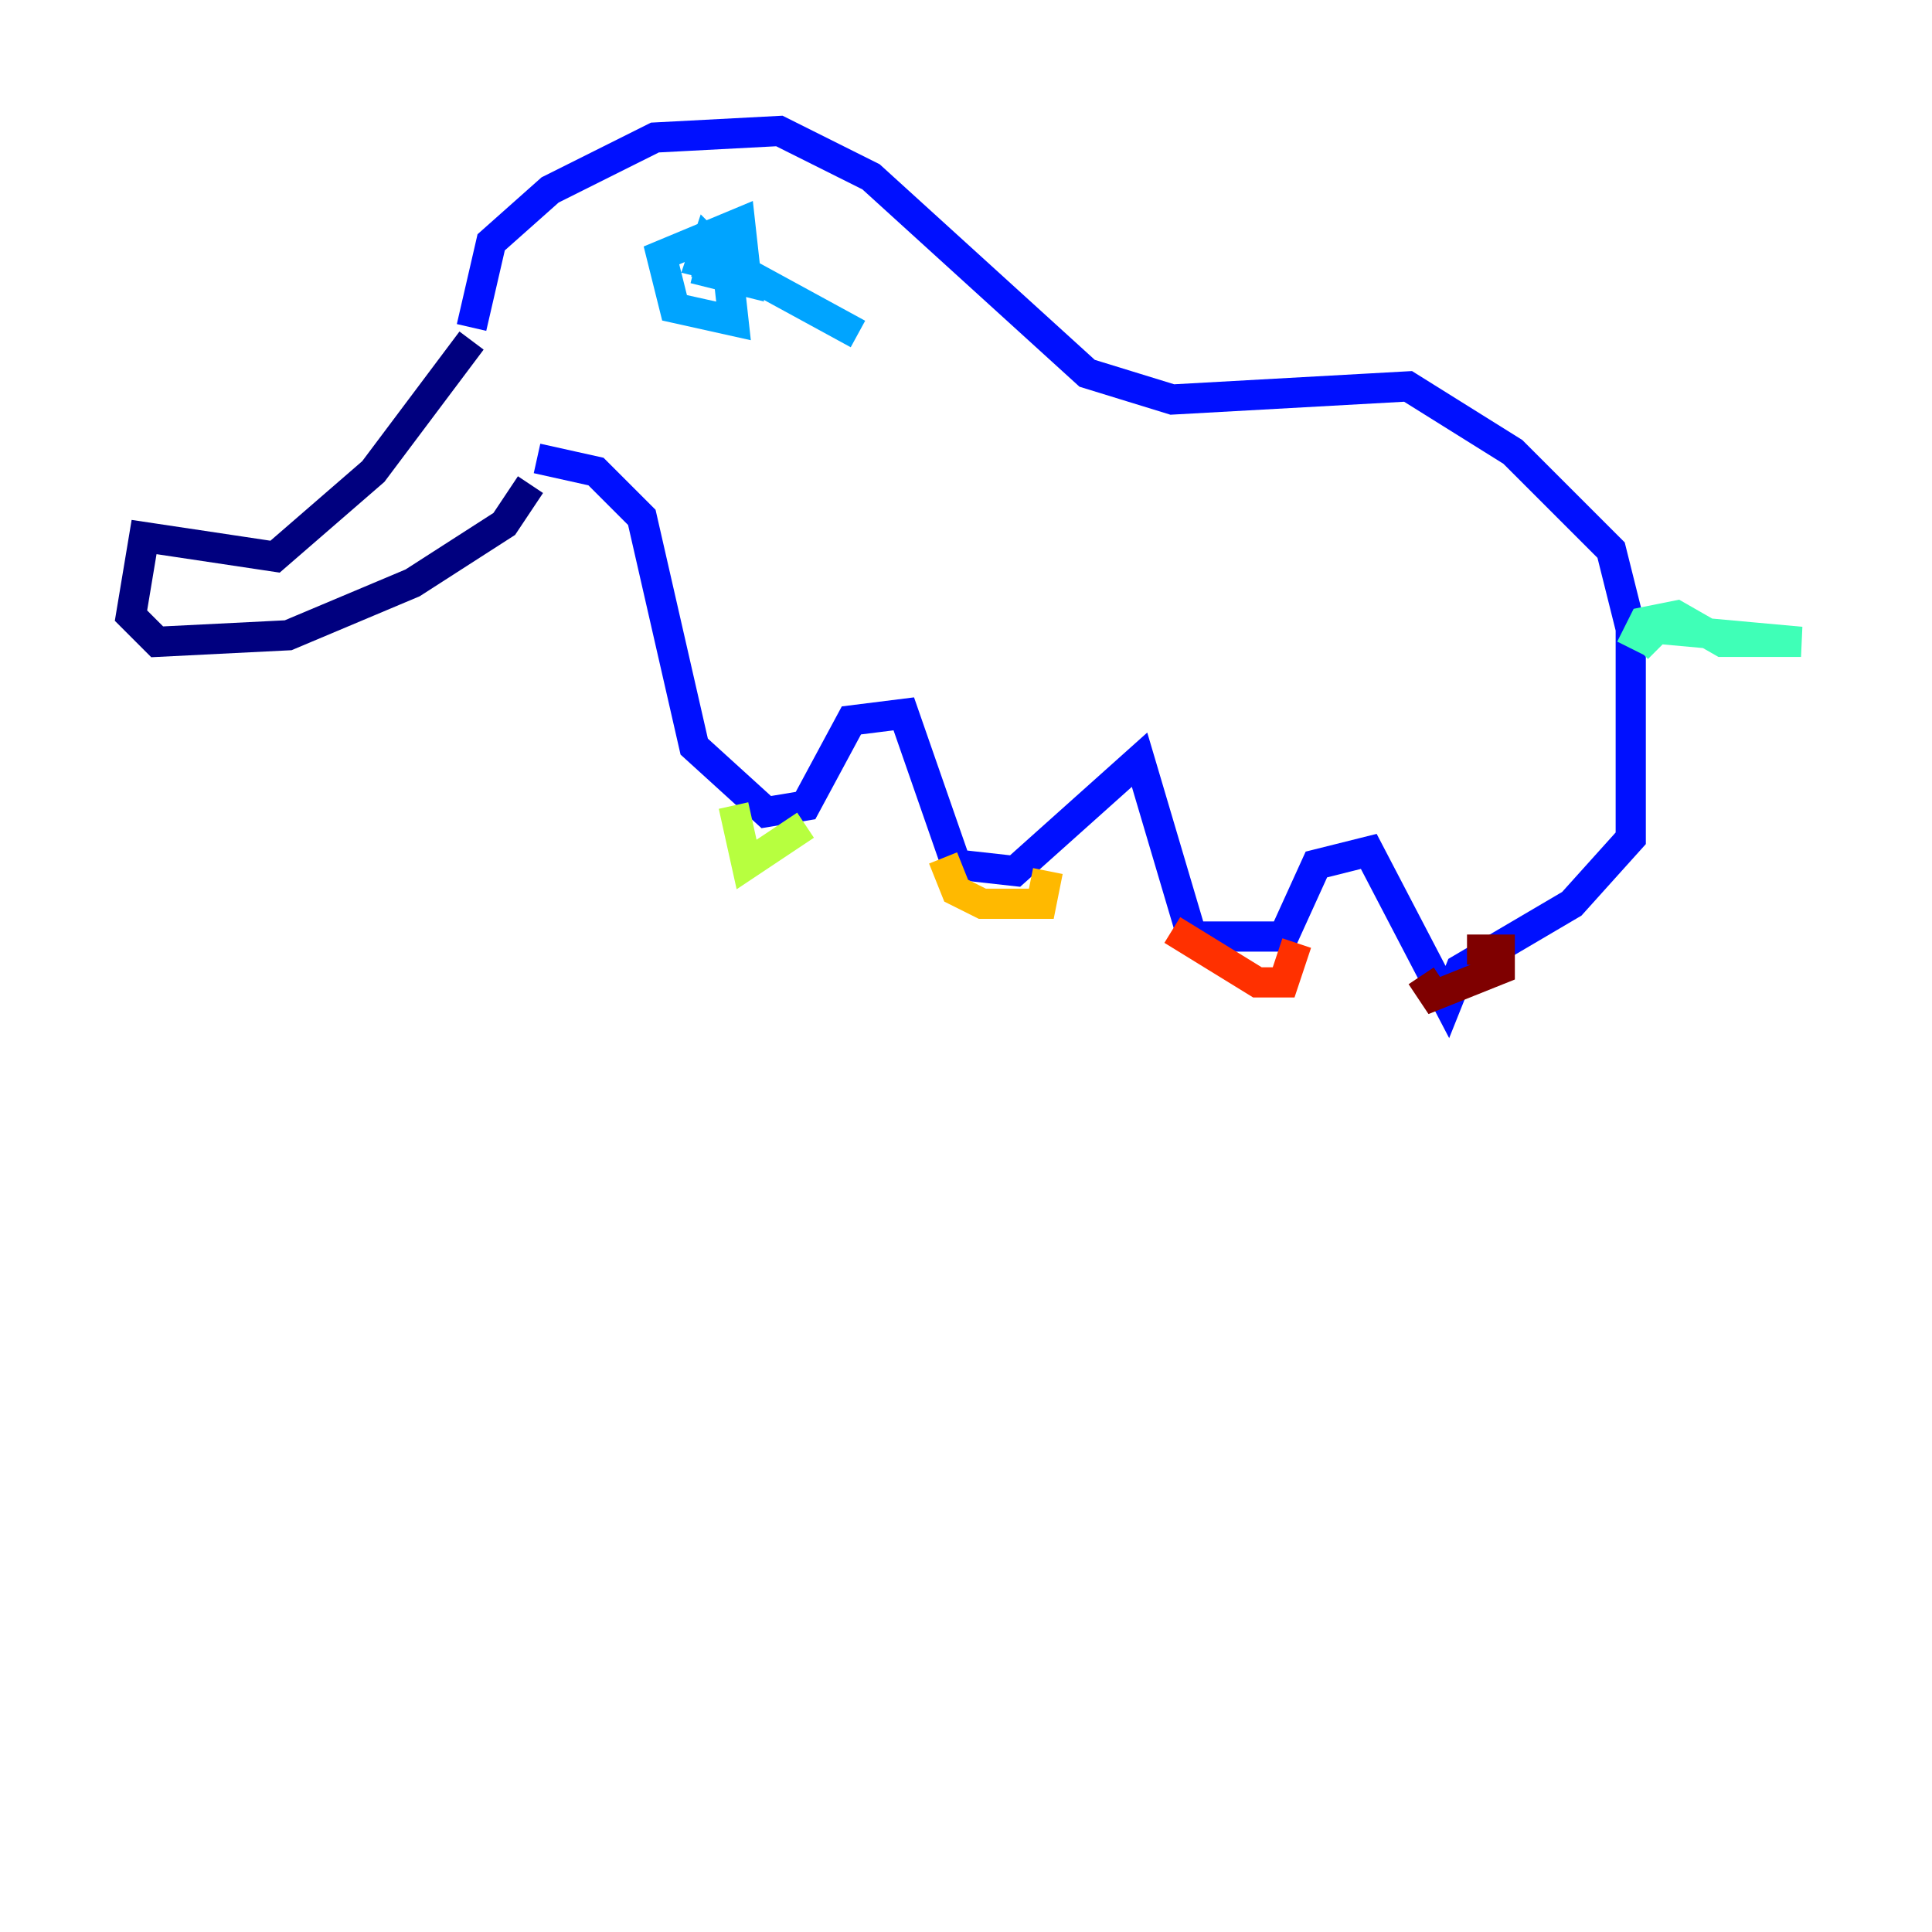 <?xml version="1.0" encoding="utf-8" ?>
<svg baseProfile="tiny" height="128" version="1.2" viewBox="0,0,128,128" width="128" xmlns="http://www.w3.org/2000/svg" xmlns:ev="http://www.w3.org/2001/xml-events" xmlns:xlink="http://www.w3.org/1999/xlink"><defs /><polyline fill="none" points="31.241,22.563 24.732,31.241 18.224,36.881 9.546,35.58 8.678,40.786 10.414,42.522 19.091,42.088 27.336,38.617 33.41,34.712 35.146,32.108" stroke="#00007f" stroke-width="2" /><polyline fill="none" points="31.241,21.695 32.542,16.054 36.447,12.583 43.39,9.112 51.634,8.678 57.709,11.715 72.027,24.732 77.668,26.468 93.288,25.6 100.231,29.939 106.739,36.447 108.041,41.654 108.041,55.539 104.136,59.878 96.759,64.217 95.891,66.386 90.685,56.407 87.214,57.275 85.044,62.047 78.969,62.047 75.498,50.332 67.254,57.709 63.349,57.275 59.878,47.295 56.407,47.729 53.37,53.37 50.766,53.803 45.993,49.464 42.522,34.278 39.485,31.241 35.58,30.373" stroke="#0010ff" stroke-width="2" /><polyline fill="none" points="45.993,17.79 49.464,18.658 49.031,14.752 43.824,16.922 44.691,20.393 48.597,21.261 48.163,17.356 45.993,17.356 48.163,17.79 46.427,17.356 46.861,16.054 47.729,16.922 45.993,17.79 47.295,16.922 56.841,22.129" stroke="#00a4ff" stroke-width="2" /><polyline fill="none" points="108.041,42.956 108.909,41.22 111.078,40.786 114.115,42.522 119.322,42.522 109.776,41.654 108.475,42.956" stroke="#3fffb7" stroke-width="2" /><polyline fill="none" points="48.597,53.37 49.464,57.275 53.37,54.671" stroke="#b7ff3f" stroke-width="2" /><polyline fill="none" points="62.481,56.841 63.349,59.01 65.085,59.878 68.99,59.878 69.424,57.709" stroke="#ffb900" stroke-width="2" /><polyline fill="none" points="77.668,61.614 83.308,65.085 85.044,65.085 85.912,62.481" stroke="#ff3000" stroke-width="2" /><polyline fill="none" points="94.156,64.651 95.024,65.953 99.363,64.217 99.363,62.915 97.193,62.915" stroke="#7f0000" stroke-width="2" /></svg>